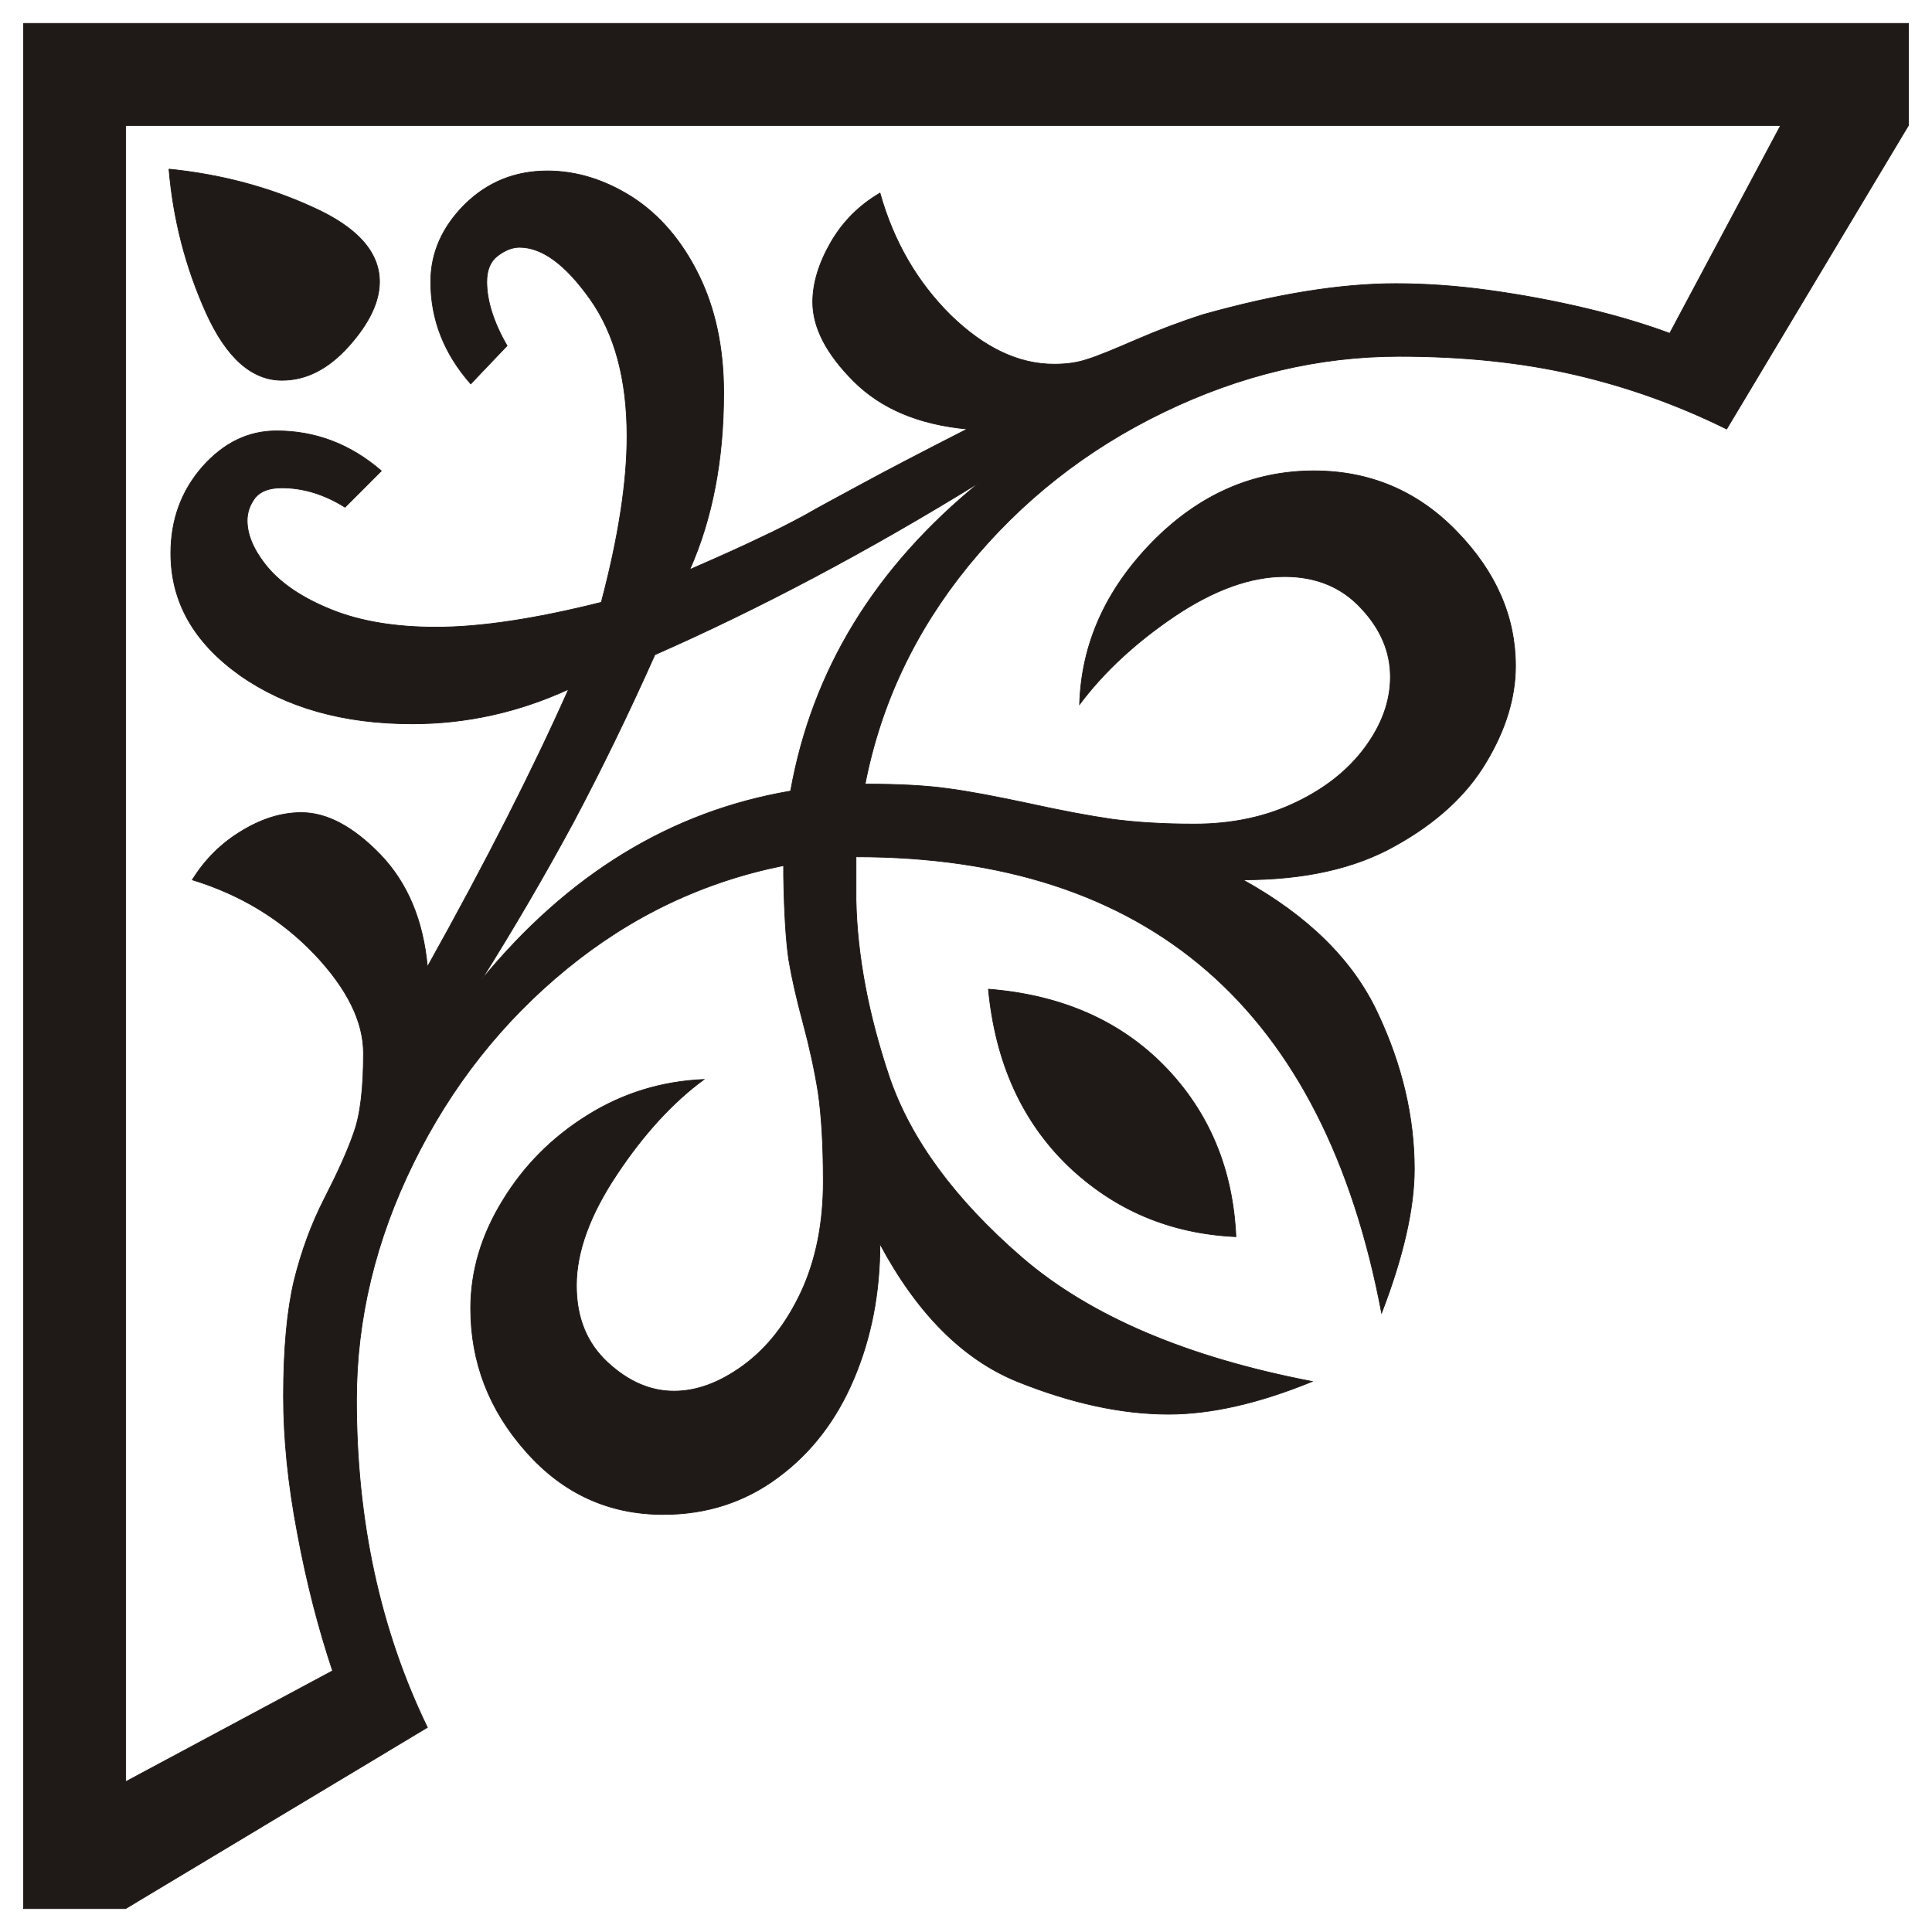 <?xml version="1.0" encoding="UTF-8"?>
<!DOCTYPE svg PUBLIC "-//W3C//DTD SVG 1.1//EN" "http://www.w3.org/Graphics/SVG/1.1/DTD/svg11.dtd">
<svg xmlns="http://www.w3.org/2000/svg" xml:space="preserve" width="205mm" height="205mm" style="shape-rendering:geometricPrecision; text-rendering:geometricPrecision; image-rendering:optimizeQuality; fill-rule:evenodd; clip-rule:evenodd"
viewBox="0 0 205 205"
 xmlns:xlink="http://www.w3.org/1999/xlink">
 <defs>
  <style type="text/css">
   <![CDATA[
    .str0 {stroke:#1F1A17;stroke-width:0.076}
    .fil0 {fill:#1F1A17}
   ]]>
  </style>
 </defs>
 <g id="Layer_x0020_1">
  <path class="fil0 str0" d="M17.929 17.945c0.45,5.336 1.768,10.415 3.921,15.204 2.154,4.789 4.854,7.2 8.068,7.2 2.571,0 4.918,-1.19 7.104,-3.632 2.154,-2.411 3.246,-4.693 3.246,-6.815 0,-3.15 -2.346,-5.786 -7.071,-7.907 -4.693,-2.153 -9.804,-3.503 -15.269,-4.05zm-15.429 -15.461l0 200.032 10.833 0 32.015 -19.222c-5.014,-10.351 -7.522,-21.922 -7.522,-34.748 0,-8.582 2.025,-16.972 6.043,-25.137 4.018,-8.165 9.45,-15.043 16.297,-20.636 6.847,-5.593 14.497,-9.226 22.983,-10.929l0 1.125c0.064,3.986 0.257,6.911 0.546,8.872 0.322,1.929 0.836,4.179 1.511,6.686 0.675,2.507 1.222,4.982 1.607,7.393 0.353,2.411 0.546,5.561 0.546,9.45 0,4.404 -0.771,8.293 -2.347,11.701 -1.575,3.375 -3.632,5.979 -6.139,7.811 -2.507,1.832 -4.95,2.732 -7.361,2.732 -2.507,0 -4.854,-1.029 -7.04,-3.054 -2.218,-2.057 -3.311,-4.757 -3.311,-8.164 0,-3.568 1.446,-7.522 4.307,-11.797 2.861,-4.307 5.947,-7.65 9.225,-10.061 -4.468,0.193 -8.582,1.446 -12.343,3.793 -3.729,2.314 -6.75,5.336 -9,9.033 -2.282,3.696 -3.407,7.522 -3.407,11.475 0,5.721 1.961,10.8 5.882,15.204 3.921,4.436 8.775,6.654 14.561,6.654 4.596,0 8.647,-1.318 12.15,-3.921 3.536,-2.604 6.204,-6.075 8.068,-10.479 1.865,-4.404 2.765,-9.161 2.765,-14.304 3.954,7.393 8.807,12.247 14.561,14.593 5.754,2.314 11.09,3.471 16.072,3.471 4.5,0 9.579,-1.157 15.236,-3.471 -13.372,-2.571 -23.626,-6.975 -30.794,-13.147 -7.136,-6.172 -11.829,-12.568 -14.079,-19.158 -2.218,-6.589 -3.407,-12.857 -3.536,-18.74l0 -4.629c31.083,0 49.663,16.136 55.77,48.409 2.314,-6.011 3.472,-11.122 3.472,-15.268 0,-5.497 -1.286,-11.057 -3.922,-16.619 -2.604,-5.561 -7.361,-10.254 -14.272,-14.079 6.493,0 11.893,-1.189 16.201,-3.632 4.339,-2.411 7.554,-5.368 9.611,-8.839 2.089,-3.472 3.118,-6.879 3.118,-10.222 0,-5.207 -2.057,-9.965 -6.204,-14.24 -4.147,-4.307 -9.226,-6.461 -15.172,-6.461 -6.525,0 -12.247,2.539 -17.197,7.586 -4.918,5.046 -7.489,10.768 -7.682,17.197 2.604,-3.471 5.979,-6.589 10.125,-9.386 4.179,-2.796 8.068,-4.179 11.636,-4.179 3.343,0 6.043,1.125 8.1,3.343 2.09,2.218 3.118,4.661 3.118,7.297 0,2.571 -0.9,5.046 -2.668,7.457 -1.8,2.443 -4.275,4.404 -7.393,5.882 -3.15,1.511 -6.718,2.283 -10.736,2.283 -3.407,0 -6.3,-0.193 -8.711,-0.514 -2.443,-0.353 -5.368,-0.9 -8.872,-1.672 -3.471,-0.739 -6.332,-1.286 -8.55,-1.575 -2.25,-0.322 -5.175,-0.482 -8.808,-0.482 1.672,-8.551 5.336,-16.265 10.961,-23.176 5.625,-6.879 12.504,-12.311 20.669,-16.265 8.165,-3.954 16.49,-5.947 25.04,-5.947 6.782,0 12.954,0.643 18.547,1.929 5.593,1.286 10.993,3.215 16.201,5.786l19.286 -32.208 0 -10.832 -200 0zm10.833 10.832l175.603 0 -11.765 22.051c-2.507,-0.932 -5.465,-1.832 -8.84,-2.636 -3.375,-0.804 -6.814,-1.446 -10.318,-1.929 -3.472,-0.482 -6.782,-0.707 -9.932,-0.707 -5.818,0 -12.633,1.093 -20.411,3.279 -2.411,0.771 -4.789,1.672 -7.168,2.7 -2.378,1.029 -4.082,1.736 -5.143,2.057 -1.029,0.353 -2.186,0.514 -3.504,0.514 -3.793,0 -7.425,-1.736 -10.993,-5.207 -3.536,-3.504 -6.043,-7.811 -7.489,-12.954 -2.25,1.318 -3.986,3.086 -5.24,5.271 -1.254,2.186 -1.896,4.308 -1.896,6.3 0,2.7 1.446,5.497 4.339,8.39 2.893,2.893 6.879,4.596 12.054,5.079 -4.854,2.475 -8.551,4.404 -11.154,5.818 -2.604,1.414 -4.661,2.507 -6.107,3.343 -1.479,0.804 -3.054,1.607 -4.725,2.379 -1.639,0.803 -4.147,1.929 -7.457,3.375 2.411,-5.433 3.6,-11.668 3.6,-18.772 0,-4.693 -0.868,-8.872 -2.636,-12.472 -1.768,-3.6 -4.114,-6.364 -7.04,-8.261 -2.925,-1.864 -5.947,-2.797 -9.032,-2.797 -3.44,0 -6.364,1.19 -8.775,3.568 -2.379,2.379 -3.6,5.111 -3.6,8.197 0,4.018 1.414,7.618 4.243,10.833l3.857 -4.05c-1.446,-2.507 -2.154,-4.789 -2.154,-6.782 0,-1.254 0.386,-2.186 1.157,-2.764 0.804,-0.611 1.575,-0.9 2.314,-0.9 2.411,0 4.886,1.832 7.49,5.497 2.604,3.664 3.921,8.518 3.921,14.561 0,4.822 -0.9,10.704 -2.732,17.615 -7.04,1.768 -12.857,2.636 -17.518,2.636 -4.339,0 -8.004,-0.611 -11.057,-1.832 -3.054,-1.221 -5.304,-2.732 -6.782,-4.468 -1.479,-1.768 -2.218,-3.44 -2.218,-5.014 0,-0.868 0.289,-1.672 0.836,-2.411 0.579,-0.707 1.511,-1.061 2.829,-1.061 2.282,0 4.5,0.675 6.718,2.057l3.857 -3.857c-3.279,-2.828 -6.975,-4.243 -11.121,-4.243 -3.022,0 -5.625,1.286 -7.876,3.825 -2.218,2.539 -3.343,5.593 -3.343,9.161 0,5.175 2.443,9.45 7.297,12.922 4.886,3.439 10.993,5.175 18.322,5.175 5.722,0 11.251,-1.221 16.586,-3.664 -3.728,8.389 -8.711,18.226 -14.979,29.444 -0.45,-4.95 -2.122,-8.904 -4.983,-11.893 -2.893,-2.989 -5.689,-4.468 -8.39,-4.468 -2.089,0 -4.178,0.643 -6.3,1.929 -2.154,1.286 -3.922,3.022 -5.272,5.207 5.143,1.575 9.45,4.211 12.954,7.875 3.472,3.664 5.207,7.168 5.207,10.511 0,3.696 -0.322,6.525 -1.028,8.454 -0.675,1.961 -1.736,4.275 -3.118,6.975 -1.382,2.7 -2.443,5.593 -3.215,8.711 -0.739,3.118 -1.125,7.2 -1.125,12.279 0,4.468 0.482,9.322 1.479,14.529 0.964,5.207 2.218,10.061 3.729,14.594l-21.954 11.765 0 -175.731zm56.155 56.156c11.025,-4.854 22.533,-10.929 34.459,-18.29 -11.122,9.032 -17.776,19.961 -20.058,32.755 -12.697,2.154 -23.626,8.839 -32.819,20.058 3.471,-5.529 6.718,-11.09 9.74,-16.683 2.989,-5.625 5.882,-11.572 8.679,-17.84zm35.391 35.487c0.74,7.779 3.568,14.015 8.454,18.74 4.918,4.693 10.832,7.2 17.808,7.522 -0.322,-7.168 -2.829,-13.179 -7.522,-18.033 -4.725,-4.854 -10.961,-7.618 -18.74,-8.229z"/>
 </g>
</svg>
